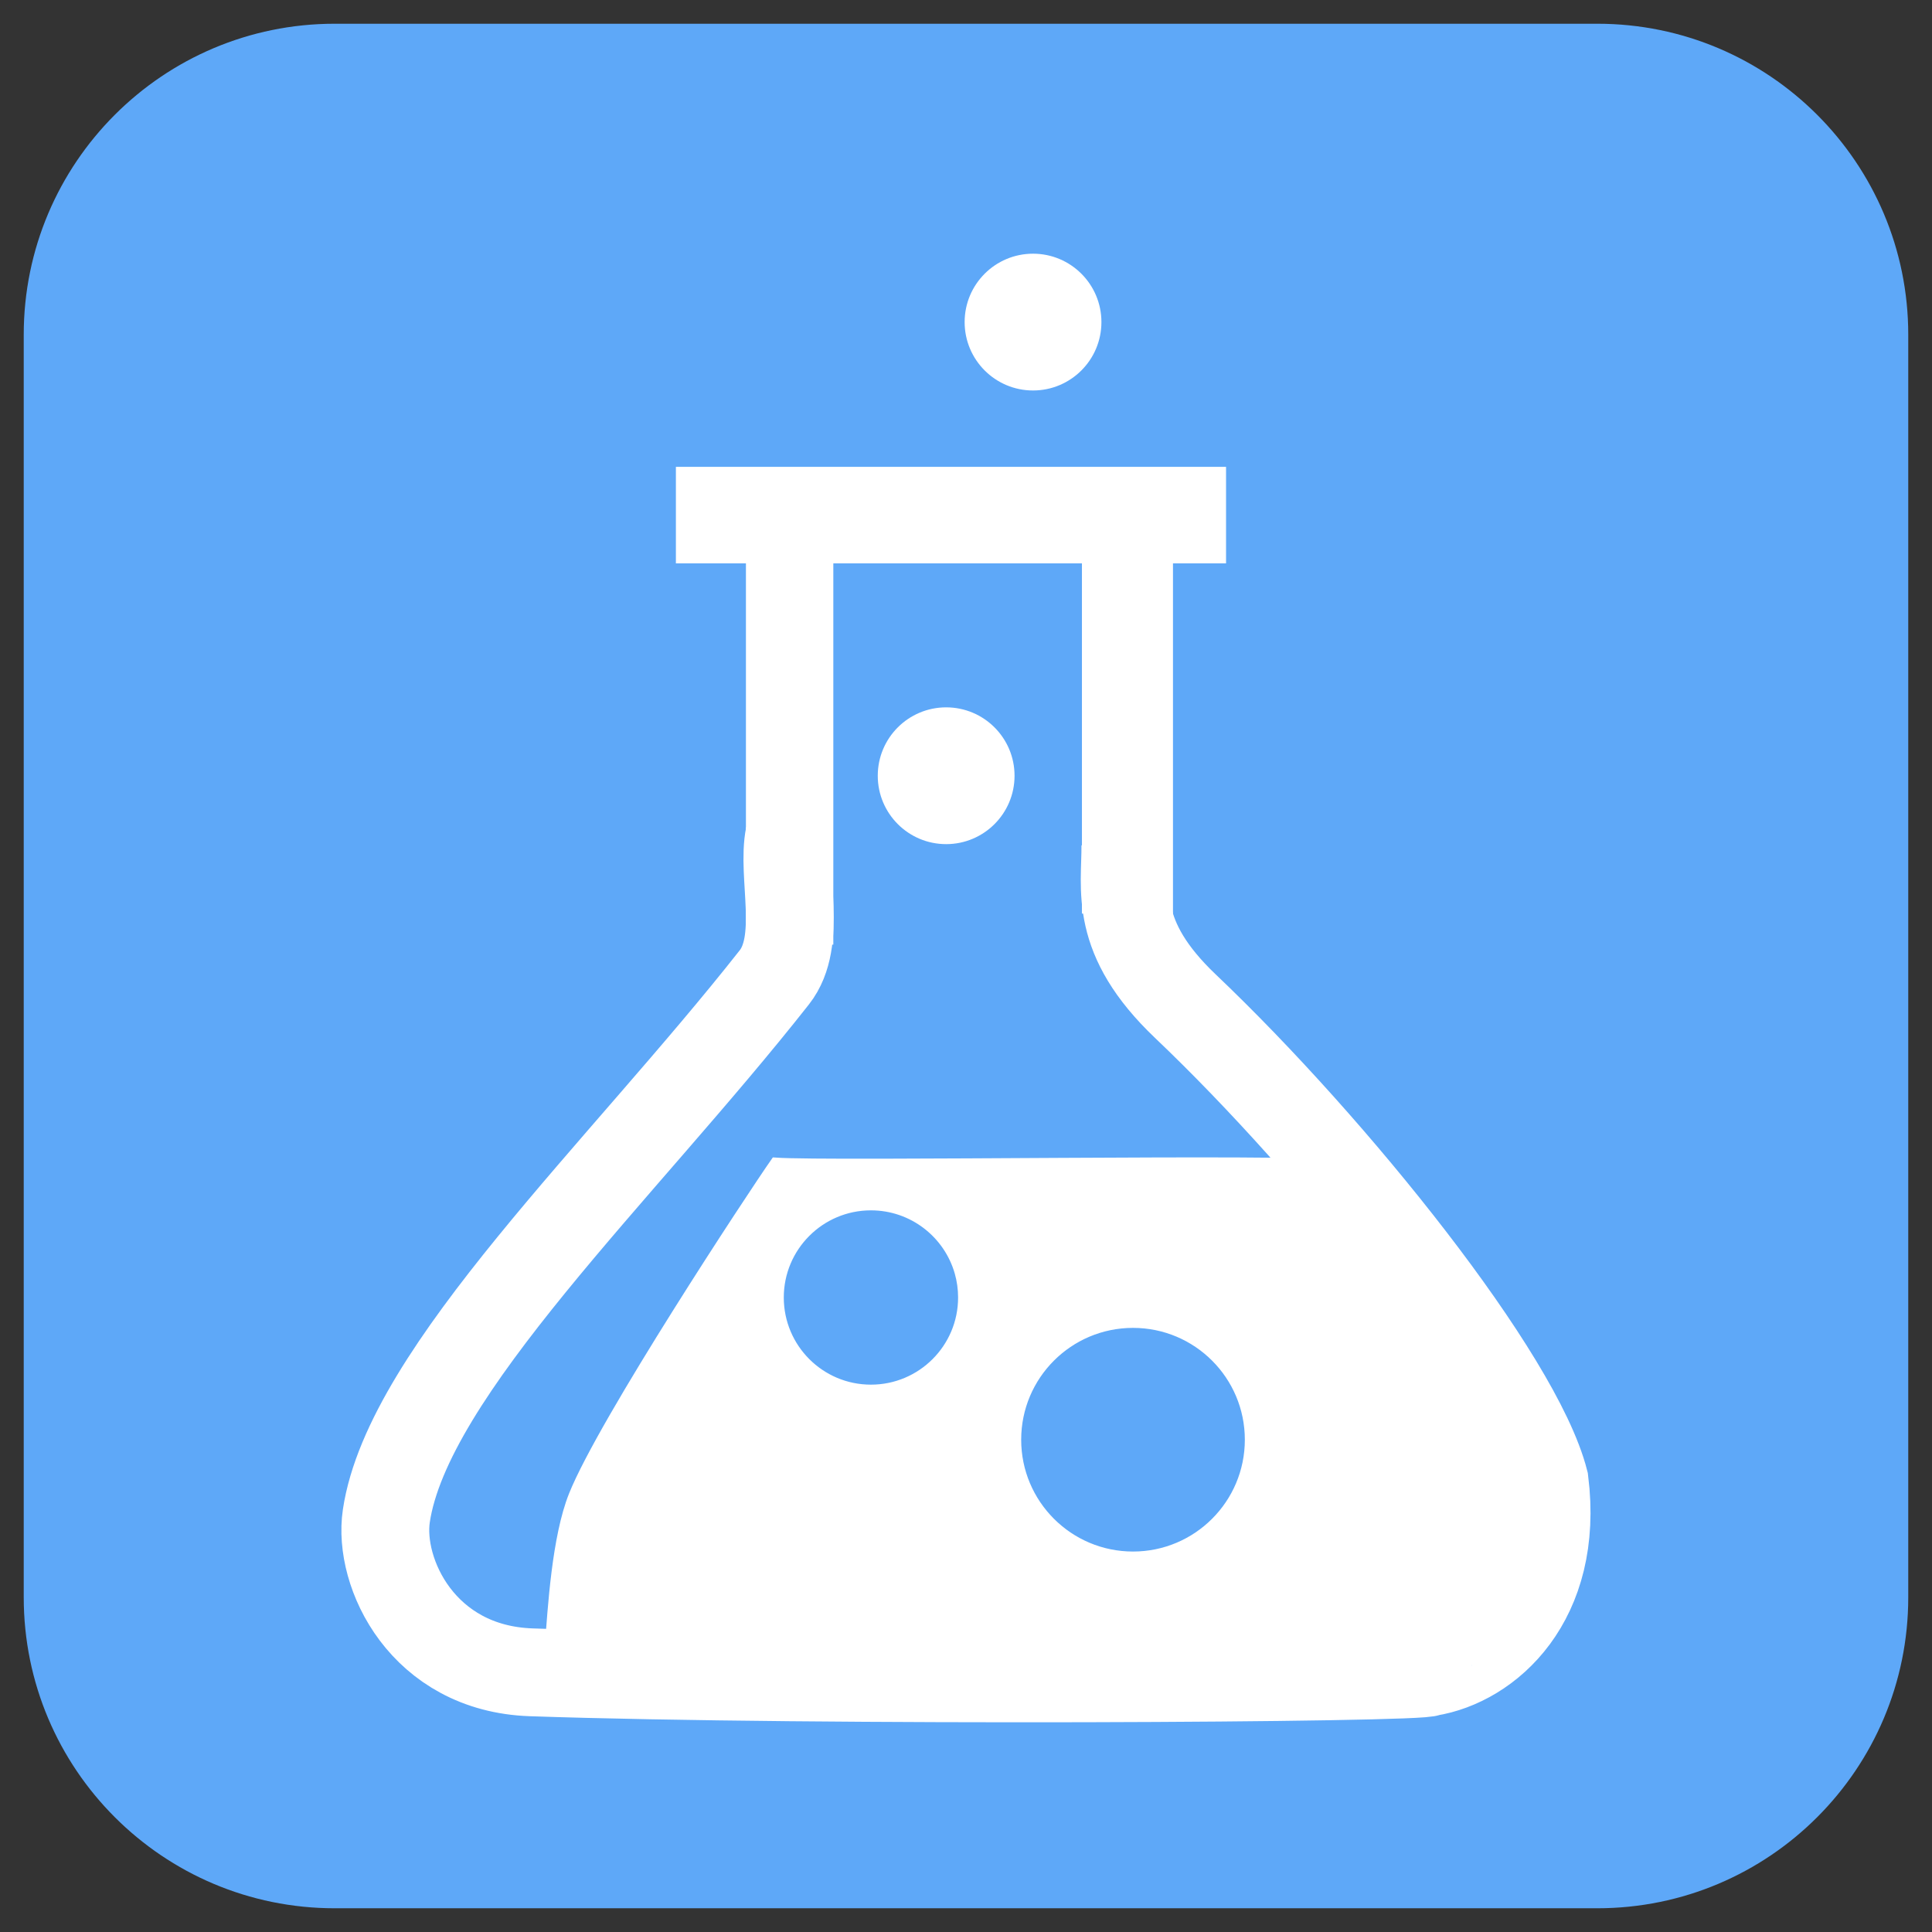 <?xml version="1.0" encoding="UTF-8" standalone="no"?>
<!-- Created with Serif DrawPlus 12,0,4,27 (May 24, 08:37:51) (http://www.serif.com) -->
<svg version="1.1" xmlns="http://www.w3.org/2000/svg" xmlns:xlink="http://www.w3.org/1999/xlink" xmlns:i="http://ns.adobe.com/AdobeIllustrator/10.0/" width="271.231" height="271.232">
	<rect width="100%" height="100%" fill="#333333" stroke="none"/>
	<g id="dp_group001" transform="matrix(1,0,0,1,-695.016,-497.02)">
		<path id="dp_path002" fill="#5ea8f8" fill-rule="evenodd" stroke="none" stroke-width="6.667" d="M 698.348,544.005 C 698.348,519.896 717.892,500.352 742.001,500.352 L 919.26,500.352 C 943.369,500.352 962.913,519.896 962.913,544.005 L 962.913,721.265 C 962.913,745.375 943.369,764.919 919.26,764.919 L 742.001,764.919 C 717.892,764.919 698.348,745.375 698.348,721.265 Z "/>
		<g id="dp_group003">
			<path id="dp_path004" fill="white" fill-rule="evenodd" stroke="white" stroke-width="1.333" d="M 854.079,715.505 C 845.04,715.505 837.712,708.177 837.712,699.139 C 837.712,690.101 845.04,682.773 854.079,682.773 C 863.116,682.773 870.444,690.101 870.444,699.139 C 870.444,708.177 863.116,715.505 854.079,715.505 Z M 829.699,675.644 C 828.161,670.235 823.185,666.273 817.285,666.273 C 810.161,666.273 804.384,672.051 804.384,679.175 C 804.384,686.3 810.161,692.076 817.285,692.076 C 824.411,692.076 830.188,686.3 830.188,679.175 C 830.188,677.951 830.017,676.765 829.699,675.644 Z M 880.725,660.529 L 909.432,697.815 L 909.432,715.635 L 898.543,730.812 L 772.167,728.172 C 772.581,722.849 773.139,712.9 775.525,706.936 C 779.669,696.576 800.617,664.812 803.843,660.199 C 811.396,660.743 878.347,659.647 881.055,660.529 Z "/>
			<path id="dp_path005" fill="white" fill-rule="evenodd" stroke="none" stroke-width="1.333" d="M 789.903,562.56 L 867.139,562.56 L 867.139,576.111 L 789.903,576.111 Z "/>
			<path id="dp_path006" fill="white" fill-rule="evenodd" stroke="none" stroke-width="1.333" d="M 799.737,629.635 L 799.737,568.152 L 812.005,568.152 L 812.005,629.635 Z "/>
			<path id="dp_path007" fill="white" fill-rule="evenodd" stroke="none" stroke-width="1.333" d="M 846.908,625.273 L 846.908,567.492 L 859.689,567.492 L 859.689,625.273 Z "/>
			<path id="dp_path008" fill="white" fill-rule="evenodd" stroke="none" stroke-width="1.333" d="M 840.041,532.636 C 845.344,532.636 849.643,536.935 849.643,542.237 C 849.643,547.54 845.344,551.839 840.041,551.839 C 834.739,551.839 830.44,547.54 830.44,542.237 C 830.44,536.935 834.739,532.636 840.041,532.636 Z "/>
			<path id="dp_path009" fill="white" fill-rule="evenodd" stroke="none" stroke-width="1.333" d="M 827.845,596.324 C 833.148,596.324 837.447,600.623 837.447,605.925 C 837.447,611.228 833.148,615.527 827.845,615.527 C 822.543,615.527 818.244,611.228 818.244,605.925 C 818.244,600.623 822.543,596.324 827.845,596.324 Z "/>
			<path id="dp_path010" fill="none" fill-rule="evenodd" stroke="white" stroke-width="12.333" d="M 805.823,614.335 C 804.696,619.895 807.777,629.08 803.724,634.229 C 782.369,661.361 752.275,689.543 749.252,709.841 C 748.055,717.871 754.373,731.267 769.577,731.793 C 809.04,733.159 895.731,732.671 895.597,731.793 C 903.944,730.476 913.955,721.76 911.857,704.963 C 908.149,690.404 882.448,658.265 861.449,638.295 C 851.244,628.587 853.052,621.911 853.008,615.655"/>
		</g>
	</g>
</svg>